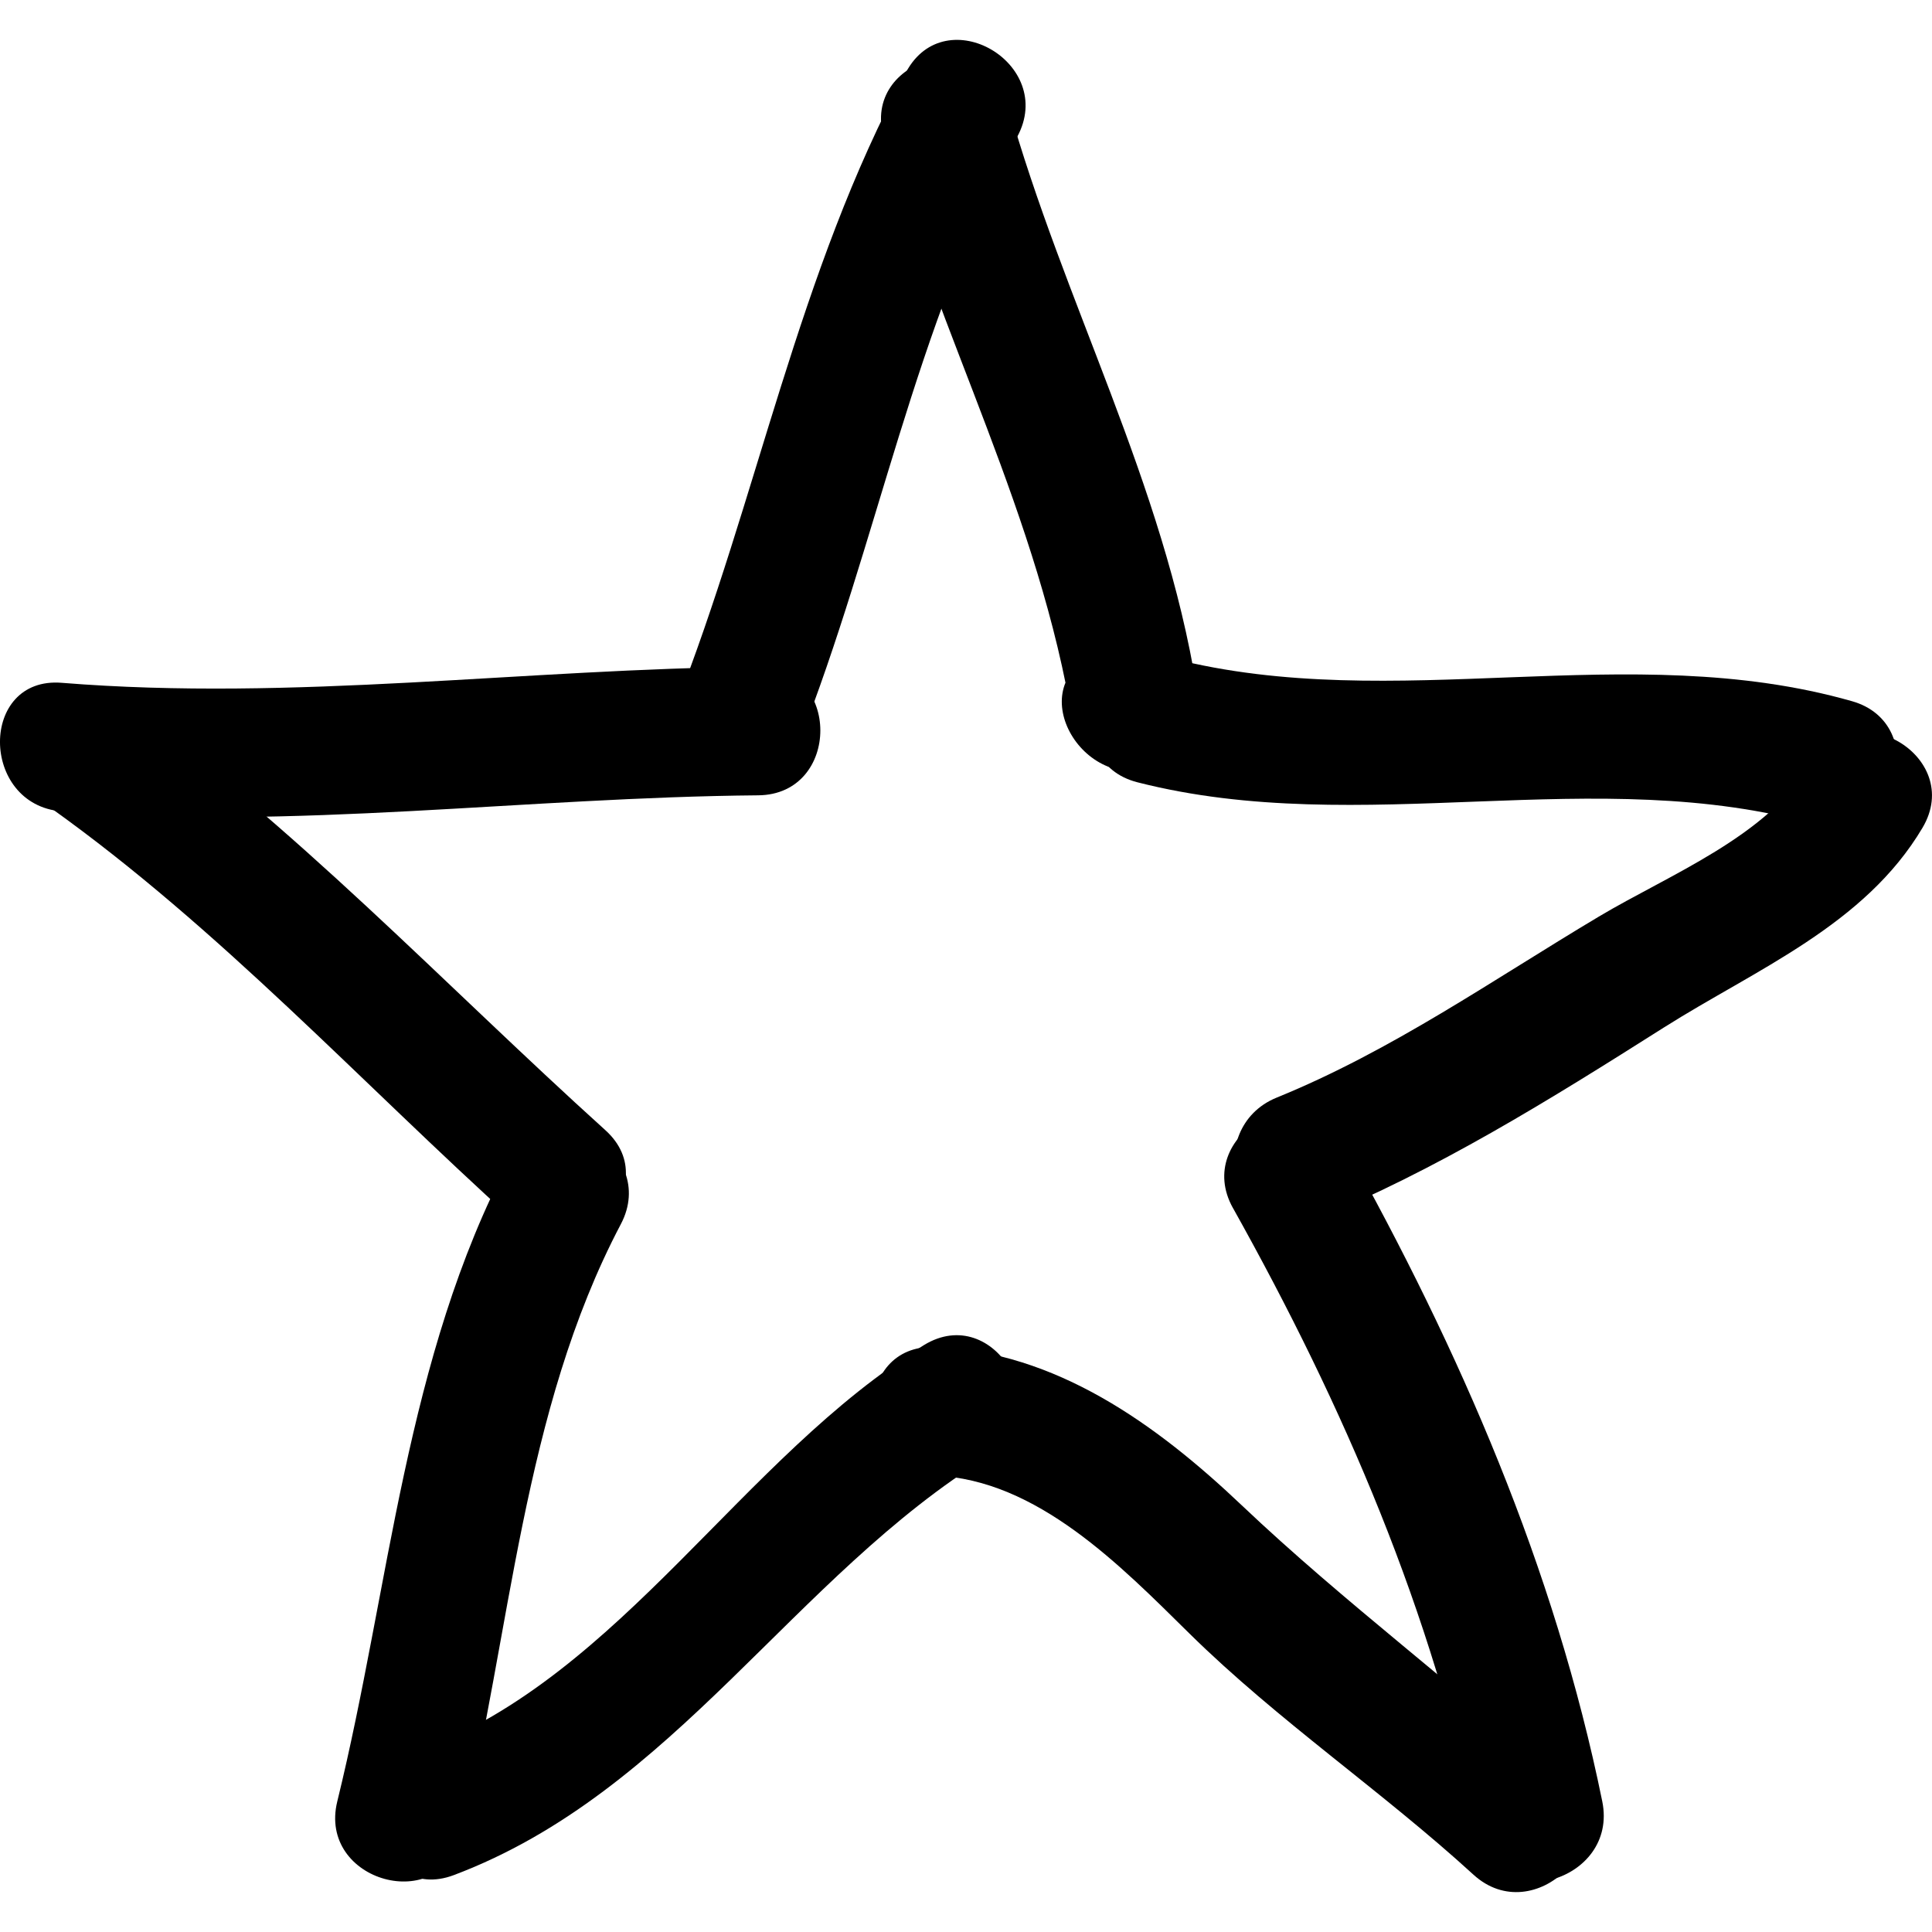 <!-- Generated by IcoMoon.io -->
<svg version="1.1" xmlns="http://www.w3.org/2000/svg" width="64" height="64" viewBox="0 0 64 64">
<path d="M26.459 24.605c2.615-6.637 3.824-13.759 7.239-20.076 1.305-2.416-2.371-4.566-3.678-2.149-3.597 6.655-4.915 14.105-7.667 21.093-1.008 2.558 3.112 3.656 4.106 1.131v0z"></path>
<path d="M29.273 4.552c1.858 6.621 5.169 12.565 6.27 19.415 0.326-0.801 0.652-1.604 0.979-2.405-0.079 0.035-0.158 0.070-0.236 0.105-2.506 1.114-0.337 4.782 2.149 3.678 0.079-0.035 0.158-0.070 0.236-0.105 0.924-0.411 1.119-1.534 0.978-2.405-1.1-6.845-4.413-12.796-6.27-19.415-0.74-2.64-4.849-1.517-4.106 1.132v0z"></path>
<path d="M2.046 26.878c7.698 0.622 15.371-0.466 23.069-0.532 2.745-0.023 2.748-4.282 0-4.259-7.698 0.066-15.371 1.154-23.069 0.532-2.739-0.221-2.718 4.039 0 4.259v0z"></path>
<path d="M37.681 25.915c7.444 1.899 15.173-0.677 22.537 1.42 2.647 0.754 3.769-3.356 1.132-4.107-7.425-2.114-15.118 0.473-22.537-1.42-2.663-0.679-3.792 3.428-1.132 4.107v0z"></path>
<path d="M43.426 40.466c4.155-1.69 7.91-4.034 11.688-6.426 3.047-1.928 6.657-3.387 8.572-6.62 1.403-2.369-2.279-4.51-3.678-2.149-1.444 2.437-4.695 3.691-7.044 5.092-3.516 2.097-6.856 4.445-10.671 5.996-2.508 1.021-1.413 5.142 1.132 4.107v0z"></path>
<path d="M1.681 26.764c5.603 4.001 10.27 9.088 15.362 13.686 2.032 1.836 5.054-1.167 3.011-3.011-5.37-4.85-10.313-10.13-16.224-14.352-2.24-1.6-4.363 2.096-2.149 3.677v0z"></path>
<path d="M15.279 60.805c1.65-6.723 2.014-14.041 5.287-20.253 1.279-2.428-2.397-4.58-3.678-2.149-3.475 6.598-3.965 14.137-5.715 21.271-0.655 2.667 3.452 3.798 4.106 1.131v0z"></path>
<path d="M15.034 62.115c7.329-2.763 11.24-9.898 17.722-13.879 2.335-1.434 0.198-5.118-2.149-3.678-6.047 3.713-9.974 10.913-16.704 13.449-2.545 0.96-1.443 5.078 1.131 4.108v0z"></path>
<path d="M30.971 48.882c3.387 0.128 6.162 2.997 8.432 5.232 2.927 2.883 6.373 5.213 9.405 7.985 2.022 1.849 5.042-1.154 3.011-3.011-3.481-3.184-7.271-5.982-10.695-9.233-2.817-2.673-6.156-5.082-10.152-5.233-2.748-0.104-2.737 4.155 0 4.259v0z"></path>
<path d="M40.845 40.020c3.671 6.561 6.619 13.396 8.126 20.785 0.548 2.69 4.653 1.549 4.106-1.132-1.576-7.731-4.716-14.942-8.555-21.803-1.342-2.396-5.020-0.249-3.678 2.15v0z"></path>
</svg>
